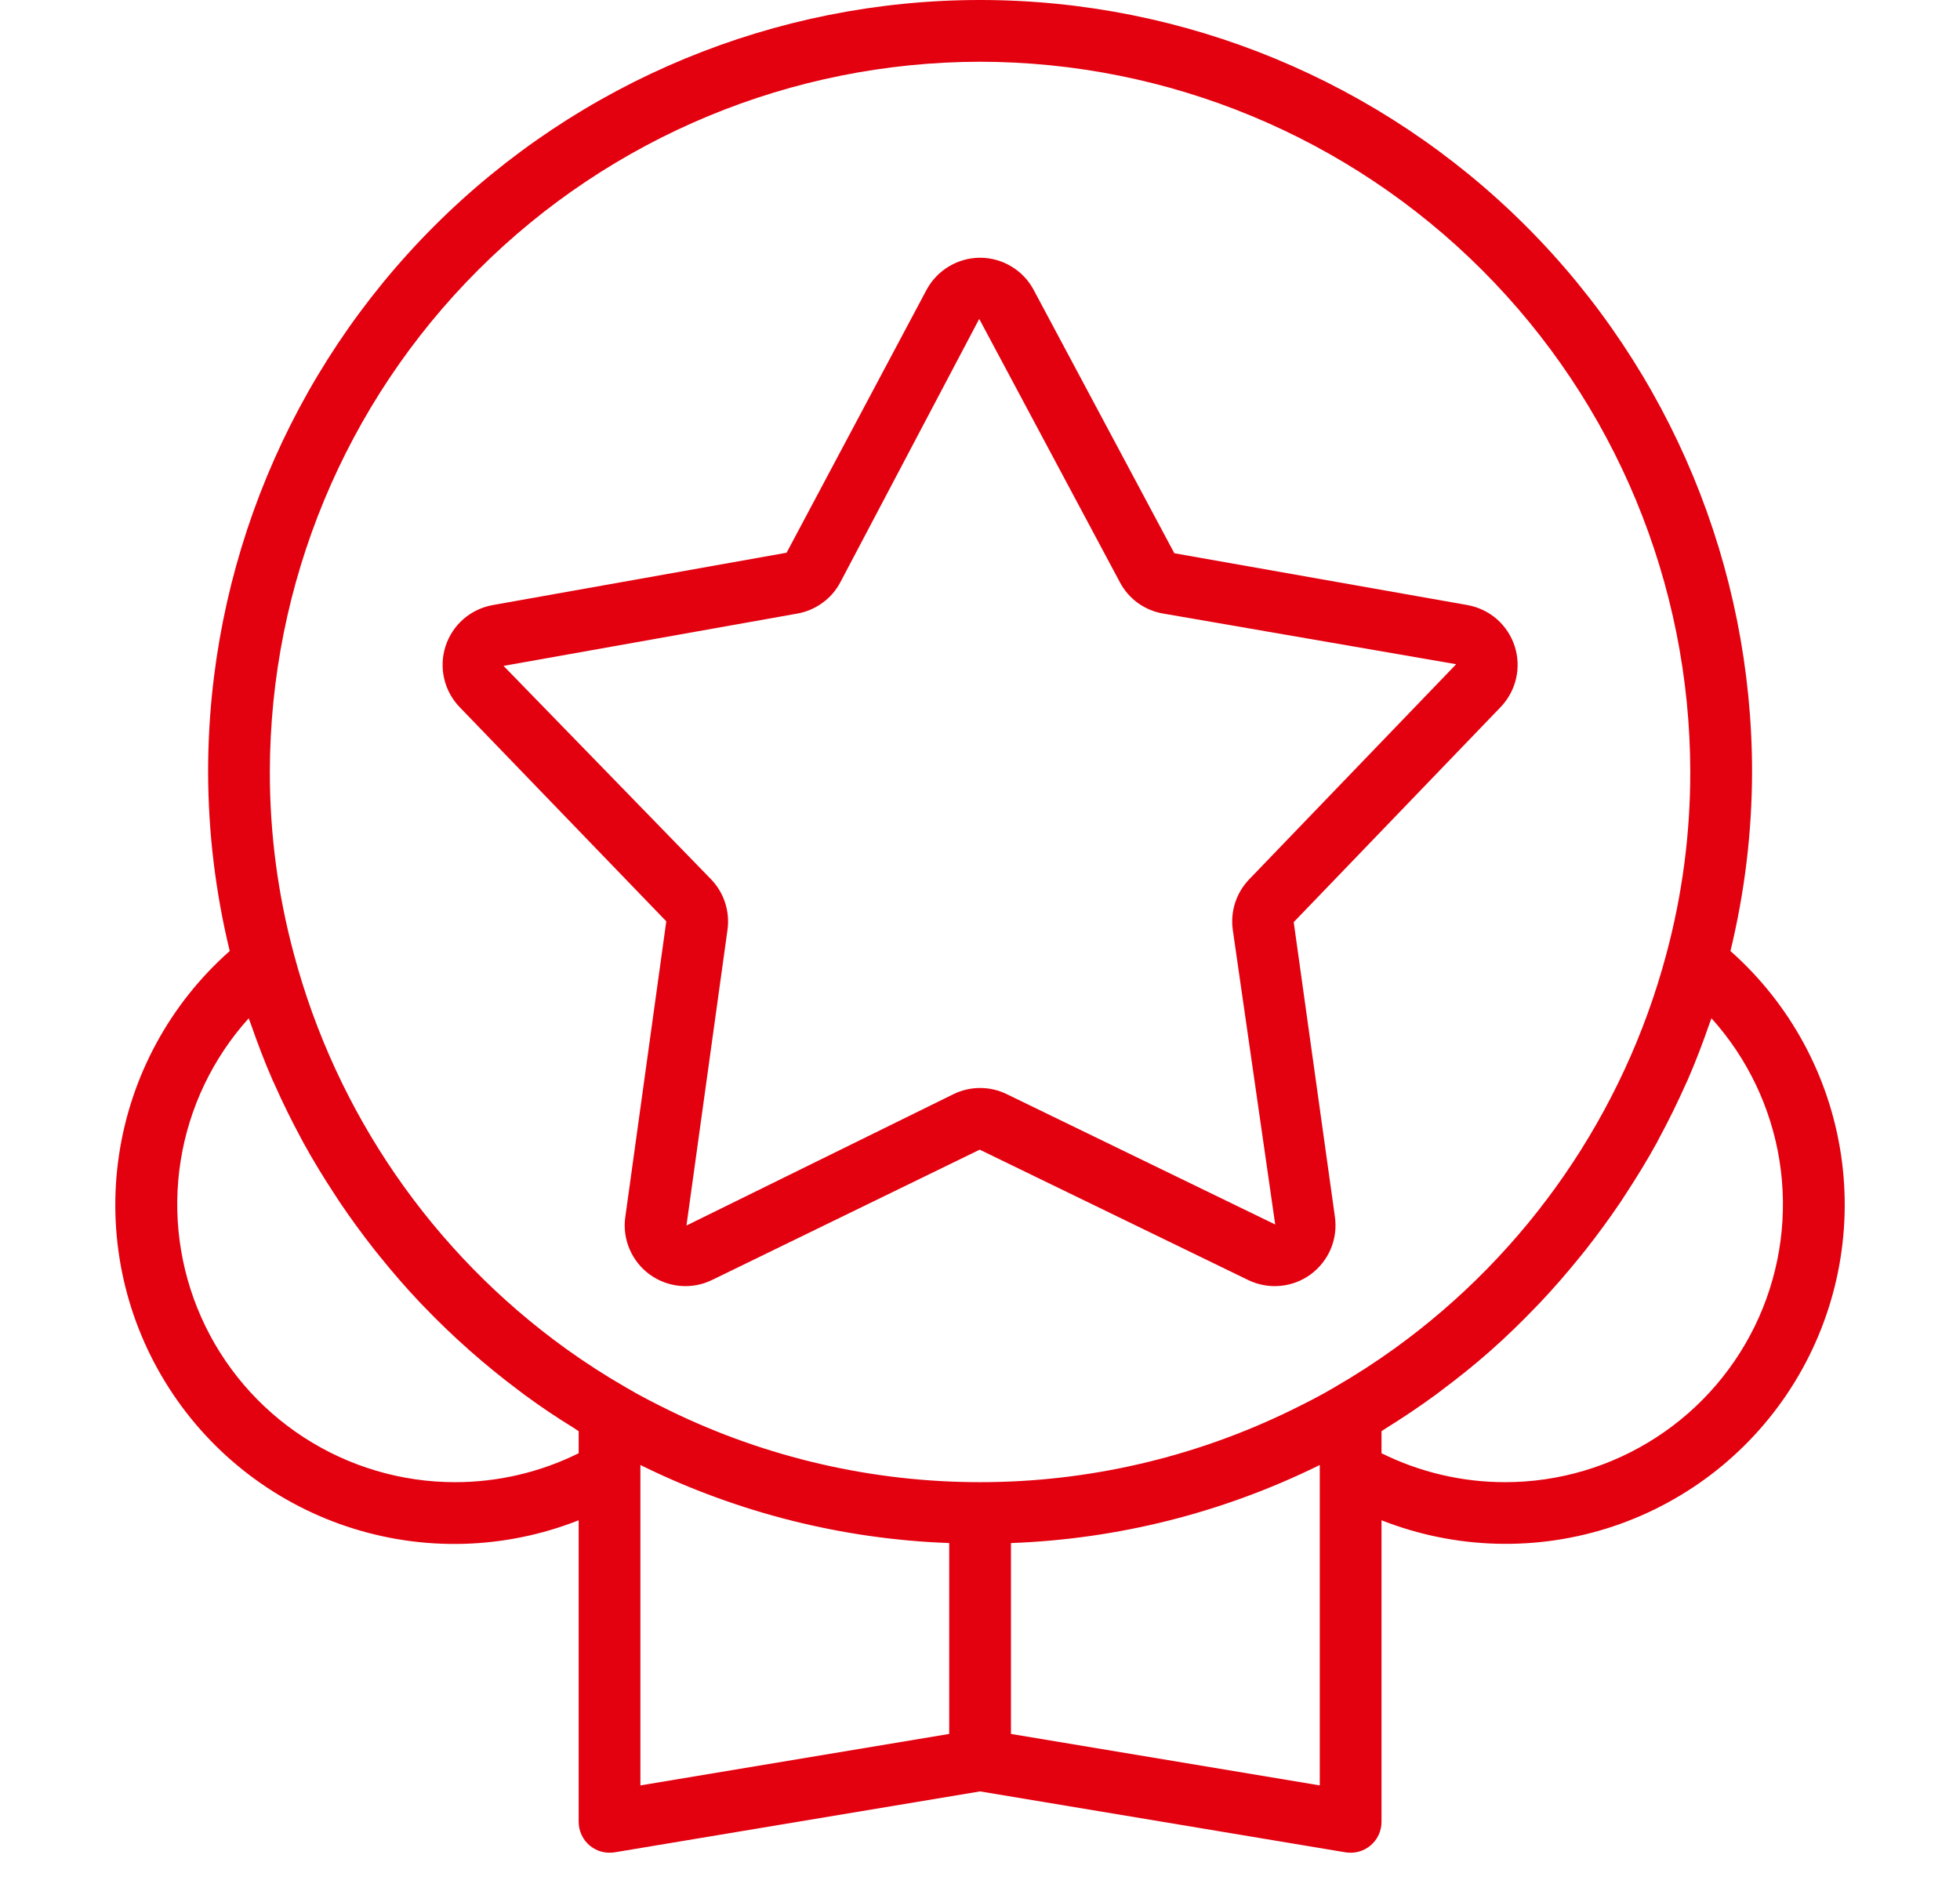 <svg width="34" height="33" viewBox="0 0 34 33" fill="none" xmlns="http://www.w3.org/2000/svg">
<path d="M11.558 15.982L10.847 21.112C10.82 21.301 10.846 21.494 10.921 21.669C10.996 21.845 11.117 21.997 11.271 22.109C11.426 22.221 11.608 22.289 11.798 22.306C11.988 22.323 12.179 22.288 12.351 22.204L16.995 19.943L21.653 22.205C21.825 22.288 22.016 22.323 22.206 22.306C22.397 22.289 22.579 22.221 22.733 22.109C22.887 21.996 23.008 21.844 23.083 21.669C23.158 21.493 23.183 21.3 23.157 21.111L22.442 15.996L26.032 12.265C26.164 12.127 26.256 11.957 26.299 11.771C26.342 11.585 26.334 11.39 26.275 11.209C26.216 11.027 26.108 10.865 25.965 10.739C25.821 10.614 25.645 10.53 25.457 10.496L20.371 9.597L17.931 5.029C17.842 4.861 17.708 4.72 17.544 4.622C17.38 4.523 17.193 4.471 17.002 4.471C16.811 4.471 16.624 4.523 16.46 4.622C16.296 4.72 16.162 4.861 16.072 5.029L13.645 9.588L8.547 10.496C8.359 10.53 8.183 10.614 8.039 10.739C7.895 10.865 7.788 11.027 7.729 11.209C7.67 11.39 7.662 11.585 7.705 11.771C7.747 11.957 7.84 12.127 7.972 12.265L11.558 15.982ZM13.834 10.643C13.991 10.615 14.139 10.551 14.268 10.457C14.397 10.364 14.503 10.242 14.577 10.101L16.986 5.533L17.459 5.281L16.987 5.533L19.427 10.101C19.501 10.242 19.607 10.364 19.736 10.458C19.865 10.551 20.014 10.615 20.171 10.642L25.26 11.522L21.67 15.253C21.559 15.368 21.476 15.507 21.426 15.659C21.377 15.81 21.363 15.972 21.385 16.13L22.121 21.241L17.462 18.979C17.319 18.909 17.162 18.873 17.002 18.873C16.843 18.873 16.685 18.909 16.542 18.979L11.908 21.259L12.62 16.128C12.642 15.97 12.627 15.809 12.578 15.658C12.529 15.506 12.445 15.368 12.335 15.253L8.735 11.551L13.834 10.643Z" fill="#E3010F"/>
<path d="M30.018 16.497C30.265 15.48 30.391 14.438 30.393 13.391C30.393 9.84 28.982 6.433 26.471 3.922C23.959 1.411 20.553 -0 17.002 -0C13.45 -0 10.044 1.411 7.532 3.922C5.021 6.433 3.61 9.84 3.61 13.391C3.612 14.438 3.738 15.48 3.985 16.497C2.949 17.413 2.269 18.665 2.065 20.032C1.86 21.4 2.144 22.796 2.867 23.975C3.589 25.154 4.704 26.041 6.016 26.479C7.328 26.918 8.752 26.88 10.038 26.372V31.603C10.038 31.681 10.055 31.758 10.088 31.828C10.12 31.899 10.168 31.962 10.227 32.012C10.287 32.062 10.356 32.099 10.431 32.12C10.506 32.14 10.585 32.144 10.662 32.132L17.002 31.075L23.341 32.132C23.37 32.136 23.4 32.139 23.429 32.139C23.571 32.139 23.708 32.083 23.808 31.982C23.909 31.882 23.965 31.745 23.965 31.603V26.372C25.251 26.878 26.675 26.916 27.985 26.477C29.296 26.038 30.411 25.152 31.133 23.973C31.855 22.795 32.14 21.399 31.936 20.032C31.732 18.665 31.053 17.414 30.018 16.497ZM17.002 1.071C20.268 1.075 23.399 2.374 25.709 4.684C28.019 6.993 29.318 10.125 29.321 13.391C29.322 14.458 29.183 15.52 28.906 16.55C28.17 19.309 26.501 21.73 24.183 23.398C23.853 23.635 23.513 23.855 23.161 24.058L23.161 24.059L23.157 24.061C22.896 24.216 22.62 24.354 22.385 24.469C20.708 25.286 18.867 25.711 17.002 25.711C15.136 25.711 13.296 25.287 11.618 24.47C11.383 24.354 11.107 24.216 10.842 24.058C10.49 23.855 10.148 23.634 9.818 23.397C7.5 21.727 5.832 19.306 5.097 16.546C4.82 15.517 4.68 14.457 4.681 13.391C4.685 10.125 5.984 6.993 8.294 4.684C10.604 2.374 13.735 1.075 17.002 1.071ZM7.895 25.711C6.963 25.711 6.051 25.441 5.269 24.933C4.488 24.426 3.87 23.703 3.491 22.851C3.112 21.999 2.988 21.056 3.134 20.136C3.28 19.215 3.69 18.357 4.314 17.664C4.325 17.697 4.34 17.729 4.351 17.762C4.465 18.09 4.588 18.415 4.727 18.733C4.739 18.76 4.752 18.787 4.764 18.813C4.905 19.13 5.057 19.44 5.222 19.745C5.237 19.772 5.25 19.799 5.265 19.826C5.433 20.132 5.615 20.429 5.807 20.721C5.836 20.766 5.865 20.811 5.895 20.856C6.086 21.139 6.287 21.414 6.498 21.682C6.533 21.726 6.567 21.768 6.602 21.811C6.82 22.081 7.047 22.343 7.286 22.595C7.312 22.622 7.338 22.648 7.364 22.676C7.869 23.201 8.415 23.683 8.998 24.119C9.032 24.145 9.066 24.172 9.101 24.197C9.378 24.401 9.664 24.593 9.958 24.773C9.985 24.79 10.01 24.811 10.038 24.827V25.209C9.372 25.539 8.639 25.711 7.895 25.711ZM11.109 25.529V25.413L11.147 25.432C12.807 26.244 14.619 26.7 16.466 26.767V30.078L11.109 30.971V25.529ZM22.894 30.971L17.537 30.078V26.767C19.384 26.7 21.197 26.244 22.857 25.431C22.869 25.425 22.881 25.419 22.894 25.413V30.971ZM26.108 25.711C25.364 25.711 24.631 25.539 23.965 25.209V24.827C23.991 24.811 24.015 24.792 24.042 24.776C24.335 24.594 24.621 24.402 24.899 24.199C24.937 24.172 24.973 24.143 25.01 24.115C25.299 23.899 25.58 23.674 25.85 23.436L25.854 23.432C26.125 23.193 26.384 22.941 26.634 22.681C26.662 22.651 26.691 22.623 26.719 22.593C26.956 22.342 27.182 22.081 27.399 21.813C27.435 21.769 27.47 21.726 27.505 21.682C27.717 21.413 27.918 21.137 28.11 20.854C28.138 20.811 28.166 20.768 28.194 20.725C28.387 20.43 28.571 20.131 28.741 19.822C28.752 19.801 28.762 19.779 28.774 19.758C28.944 19.444 29.102 19.122 29.248 18.794C29.256 18.776 29.265 18.759 29.273 18.741C29.415 18.416 29.541 18.084 29.657 17.748C29.666 17.72 29.68 17.693 29.689 17.664C30.313 18.357 30.723 19.215 30.869 20.136C31.015 21.056 30.891 21.999 30.512 22.851C30.133 23.702 29.515 24.426 28.733 24.933C27.952 25.441 27.04 25.711 26.108 25.711Z" fill="#E3010F"/>
</svg>
